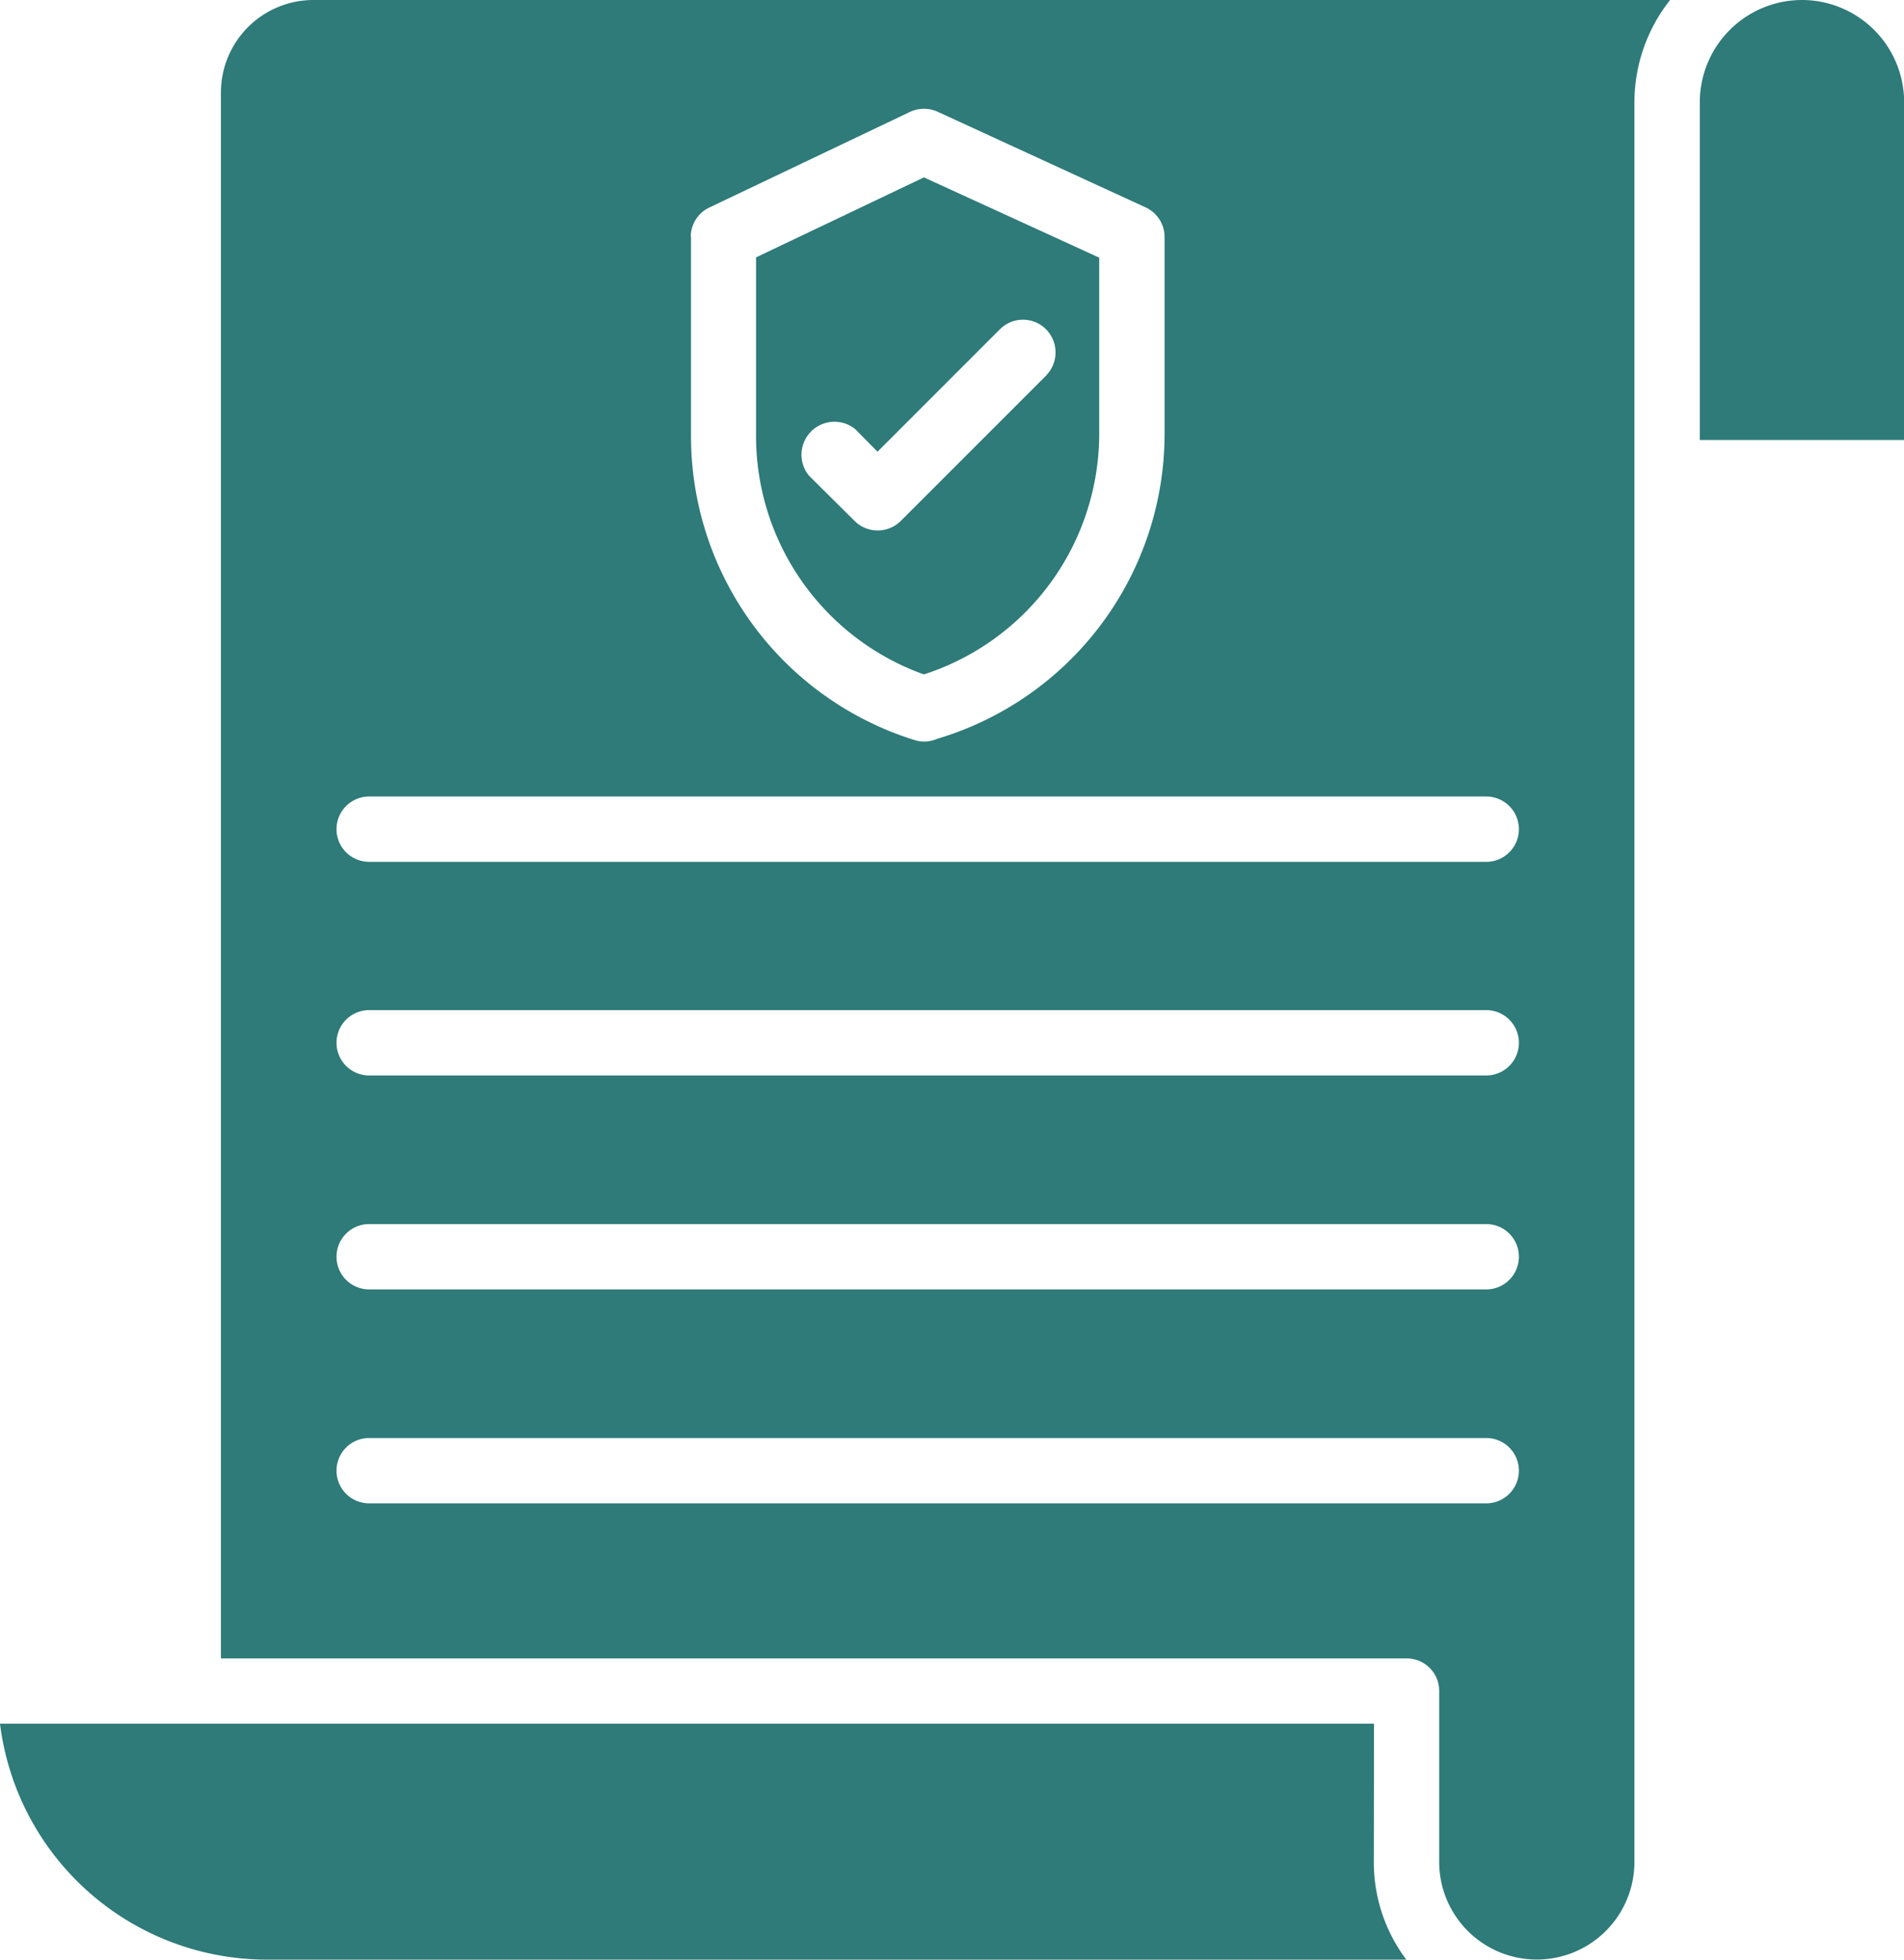 <svg xmlns="http://www.w3.org/2000/svg" width="40.43" height="41.603" viewBox="0 0 40.43 41.603"><defs><style>.a{fill:#2e7b79;}</style></defs><g transform="translate(-4.846 -4)"><g transform="translate(4.846 4)"><path class="a" d="M59.066,4A2.172,2.172,0,0,0,56.9,6.17v7.171h4.339V6.17A2.172,2.172,0,0,0,59.066,4Z" transform="translate(-20.806 -4)"/><path class="a" d="M34.022,56.775H4.846a5.713,5.713,0,0,0,5.662,5.01h24.2a3.439,3.439,0,0,1-.69-2.071Z" transform="translate(-4.846 -20.182)"/><path class="a" d="M31.565,9.43,28,11.128V14.9a5.377,5.377,0,0,0,3.564,5.082,5.374,5.374,0,0,0,3.723-5.138v-3.71Zm2.593,4.209-3.086,3.086a.695.695,0,0,1-.978,0l-.971-.964a.7.7,0,0,1,.985-.985l.471.478,2.6-2.6a.691.691,0,0,1,.978,0A.7.7,0,0,1,34.158,13.638Z" transform="translate(-11.946 -5.664)"/><path class="a" d="M13.573,4a1.965,1.965,0,0,0-1.962,1.962V39.209H36.787a.687.687,0,0,1,.693.693v3.626a2.073,2.073,0,1,0,4.146,0V6.17A3.508,3.508,0,0,1,42.383,4H13.573Zm8.015,5.027a.688.688,0,0,1,.4-.624l4.25-2.025a.7.7,0,0,1,.589-.007L31.24,8.4a.692.692,0,0,1,.409.631V13.18a6.759,6.759,0,0,1-4.812,6.5l-.1.035a.67.67,0,0,1-.2.028.727.727,0,0,1-.208-.035,6.758,6.758,0,0,1-4.736-6.469V9.027ZM38.479,35.916H14.759a.693.693,0,0,1,0-1.387H38.479a.693.693,0,0,1,0,1.387Zm0-4.542H14.759a.693.693,0,0,1,0-1.387H38.479a.693.693,0,0,1,0,1.387Zm0-4.542H14.759a.693.693,0,1,1,0-1.387H38.479a.693.693,0,0,1,0,1.387Zm0-4.535H14.759a.693.693,0,0,1,0-1.387H38.479a.693.693,0,0,1,0,1.387Z" transform="translate(-6.92 -4)"/></g></g></svg>